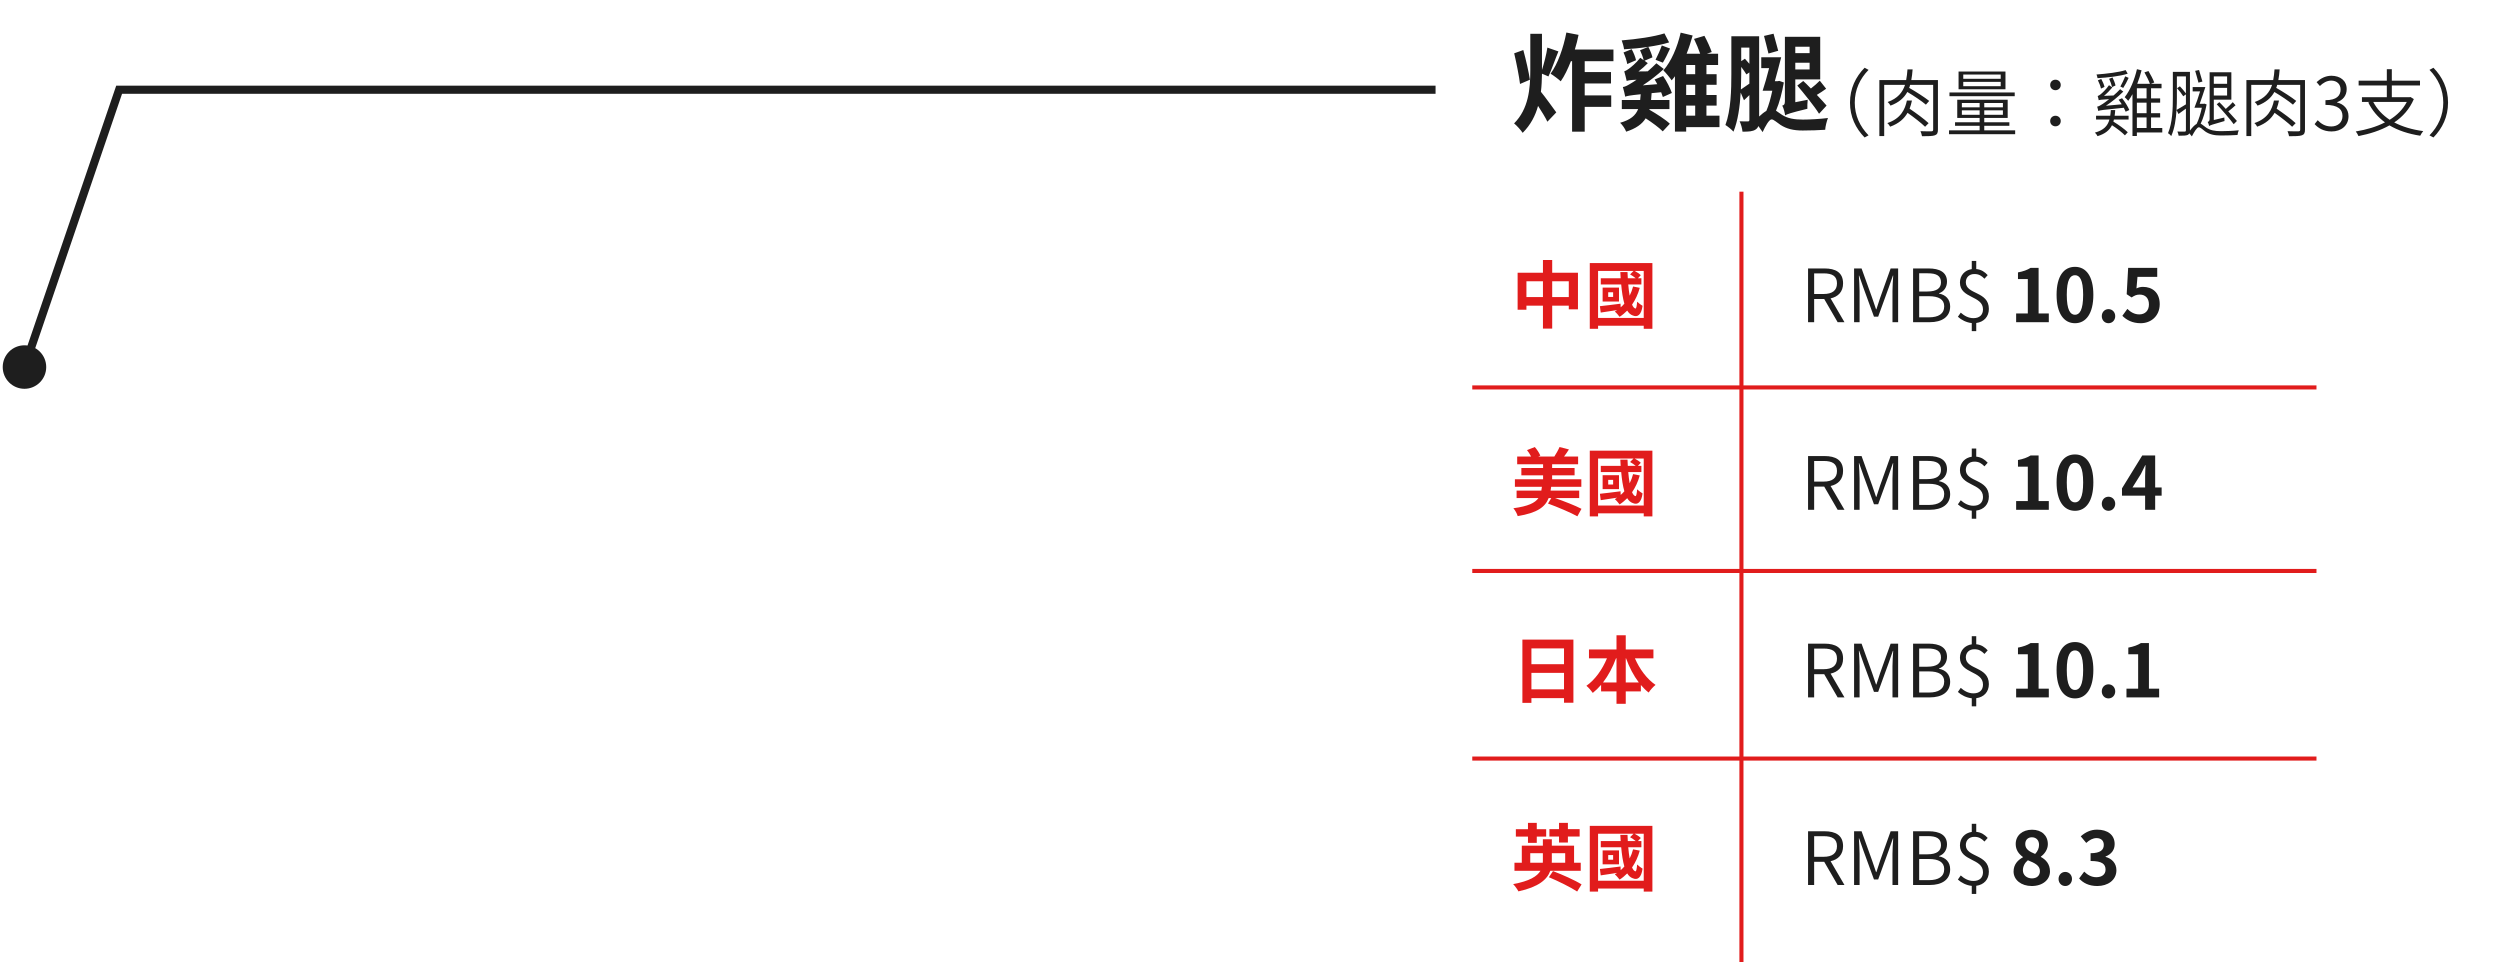 <svg width="613" height="236" viewBox="0 0 613 236" fill="none" xmlns="http://www.w3.org/2000/svg">
<path d="M0.667 90C0.667 92.945 3.054 95.333 6 95.333C8.946 95.333 11.333 92.945 11.333 90C11.333 87.055 8.946 84.667 6 84.667C3.054 84.667 0.667 87.055 0.667 90ZM29.213 22V21H28.497L28.266 21.677L29.213 22ZM6.946 90.323L30.159 22.323L28.266 21.677L5.054 89.677L6.946 90.323ZM29.213 23H352V21H29.213V23Z" fill="#1E1E1E"/>
<path d="M375.128 19.548C374.868 17.754 374.166 14.66 373.516 12.268L371.28 13.074C371.852 15.518 372.476 18.69 372.71 20.588L375.128 19.548ZM379.678 18.742C380.432 17.182 381.264 14.66 382.122 12.606L379.418 11.67C379.184 13.308 378.612 15.492 378.092 17.156V8.29H375.232V17.208C375.232 21.758 374.816 26.698 371.254 30.26C371.878 30.754 372.892 31.872 373.36 32.574C375.31 30.624 376.48 28.362 377.13 25.97C377.988 27.296 378.924 28.778 379.418 29.844L381.602 27.556C381.056 26.828 378.742 23.578 377.832 22.512C378.014 21.056 378.066 19.548 378.092 18.066L379.678 18.742ZM395.616 14.998V12.138H386.152C386.516 10.942 386.828 9.772 387.062 8.55L384.072 7.978C383.344 11.774 381.966 15.674 380.198 18.066C380.9 18.482 382.174 19.444 382.694 19.938C383.63 18.612 384.436 16.896 385.19 14.998H385.476V32.288H388.57V26.204H395.07V23.396H388.57V20.458H395.018V17.676H388.57V14.998H395.616ZM409.942 22.798C409.552 21.654 408.694 19.912 407.784 18.638L405.704 19.496C405.938 19.86 406.172 20.25 406.354 20.64L402.818 20.926C404.56 19.782 406.302 18.456 407.966 16.922L406.146 15.518C405.47 16.194 404.742 16.87 404.014 17.494L401.752 17.52C402.558 16.896 403.364 16.194 404.04 15.492L403.234 14.894L405.184 14.062C405.028 13.36 404.586 12.268 404.17 11.488C406.042 11.202 407.81 10.864 409.266 10.396L408.122 8.186C405.522 9.018 401.284 9.616 397.644 9.902C397.878 10.5 398.138 11.436 398.216 12.086C400.088 11.982 402.168 11.8 404.17 11.488L402.142 12.32C402.506 13.074 402.87 14.062 403.026 14.764L402.194 14.166C401.206 15.466 399.828 16.558 399.386 16.87C398.97 17.182 398.58 17.39 398.268 17.494C398.45 18.144 398.762 19.34 398.866 19.86C399.178 19.73 399.62 19.626 401.284 19.548C400.738 19.938 400.296 20.224 400.01 20.38C399.126 20.926 398.528 21.264 397.93 21.342C398.138 22.018 398.424 23.24 398.502 23.708C398.97 23.526 399.568 23.396 402.298 23.11C402.246 23.63 402.22 24.072 402.168 24.514H397.67V26.75H401.674C401.05 28.31 399.828 29.376 397.254 30.104C397.8 30.598 398.502 31.612 398.736 32.288C401.128 31.508 402.61 30.468 403.52 29.012C405.106 30.052 406.822 31.3 407.706 32.21L409.448 30.338C408.356 29.298 406.198 27.92 404.43 26.906L404.456 26.75H409.344V24.514H404.846C404.898 23.968 404.95 23.448 404.976 22.85H404.872L407.316 22.616C407.498 23.058 407.628 23.448 407.732 23.786L409.942 22.798ZM401.154 14.764C400.998 14.01 400.556 12.892 400.088 12.06L398.086 12.866C398.476 13.724 398.892 14.946 398.996 15.7L401.154 14.764ZM407.732 15.362C408.278 14.478 408.902 13.23 409.5 11.904L407.472 11.15C407.108 12.216 406.432 13.698 405.938 14.66L407.732 15.362ZM413.452 25.892H415.662V28.362H413.452V25.892ZM415.662 18.196H413.452V15.934H415.662V18.196ZM415.662 23.292H413.452V20.796H415.662V23.292ZM421.616 28.362H418.418V25.892H420.914V23.292H418.418V20.796H420.914V18.196H418.418V15.934H421.278V13.178H418.522L419.718 12.762C419.354 11.696 418.6 10.032 417.924 8.784L415.376 9.538C415.922 10.682 416.52 12.086 416.884 13.178H413.556C414.128 11.748 414.622 10.214 415.038 8.706L412.1 8.004C411.294 11.566 409.786 15.076 407.862 17.26C408.46 17.832 409.5 19.106 409.89 19.704C410.176 19.392 410.436 19.054 410.696 18.69V32.262H413.452V31.17H421.616V28.362ZM446.212 19.782C445.666 20.354 444.808 21.108 444.028 21.706C443.248 20.874 442.546 20.198 442.156 19.86L440.7 20.978C442.052 22.564 444.964 26.126 446.03 27.894L447.876 25.892C447.512 25.45 446.55 24.384 445.484 23.266C446.212 22.824 447.044 22.304 447.772 21.758L446.212 19.782ZM443.716 11.462V13.022H440.206V11.462H443.716ZM440.206 17.026V15.388H443.716V17.026H440.206ZM440.206 25.06V19.47H446.316V9.018H437.658V24.826C437.658 25.658 437.398 25.788 437.008 25.892C437.346 26.49 437.632 27.634 437.71 28.284C438.178 27.998 438.984 27.686 443.17 26.672C443.144 26.126 443.17 25.164 443.248 24.462L440.206 25.06ZM436.02 12.45C435.734 11.332 435.266 9.616 434.876 8.264L432.536 8.81C432.874 10.188 433.368 11.956 433.628 13.126L436.02 12.45ZM426.946 16.402C427.466 17.078 427.934 17.78 428.22 18.248L428.948 17.754V20.51C428.168 21.056 427.466 21.55 426.868 21.94C426.92 20.588 426.946 19.288 426.946 18.17V16.402ZM428.948 11.67V15.648C428.584 15.232 428.22 14.79 427.856 14.4L426.946 14.998V11.67H428.948ZM436.28 19.834L435.864 19.912H435.188C435.708 18.066 436.28 15.882 436.748 14.036H431.86V16.714H433.784C433.29 18.69 432.692 20.77 432.198 22.252H434.564C434.2 23.994 433.706 25.814 433.108 27.192C432.562 27.504 431.938 27.998 431.34 28.57V8.888H424.528V18.196C424.528 21.914 424.424 27.062 423.072 30.65C423.592 30.962 424.632 31.794 425.048 32.288C426.14 29.636 426.634 26.022 426.816 22.694L427.622 24.592L428.948 23.318V29.35C428.948 29.688 428.87 29.766 428.584 29.766C428.298 29.766 427.44 29.792 426.556 29.74C426.894 30.442 427.206 31.586 427.258 32.288C428.792 32.288 429.754 32.236 430.456 31.768C430.794 31.56 431.002 31.274 431.158 30.91L432.198 32.392C432.848 30.962 433.784 29.272 434.408 29.272C434.902 29.272 435.682 30.026 436.618 30.65C438.1 31.586 439.712 32.002 442.026 32.002C443.716 32.002 446.238 31.924 447.538 31.82C447.564 31.066 447.928 29.662 448.214 28.934C446.446 29.168 443.768 29.324 442.078 29.324C439.946 29.324 438.334 29.038 436.982 28.18C436.384 27.816 435.916 27.4 435.474 27.14C436.332 25.164 436.982 22.616 437.398 20.224L436.28 19.834Z" fill="#1E1E1E"/>
<path d="M457.2 33.71L458.172 33.188C456.048 31.01 454.788 28.328 454.788 25.16C454.788 21.992 456.048 19.31 458.172 17.132L457.2 16.61C455.004 18.86 453.618 21.704 453.618 25.16C453.618 28.616 455.004 31.46 457.2 33.71ZM472.896 30.2C471.87 29.228 469.836 27.734 468.234 26.654C468.486 26.006 468.666 25.34 468.81 24.656H467.568C467.118 26.834 466.074 29.084 462.762 30.182C463.032 30.38 463.338 30.812 463.464 31.064C465.642 30.272 466.92 29.084 467.73 27.662C469.296 28.76 471.096 30.164 472.032 31.082L472.896 30.2ZM475.182 19.634H468.648C468.81 18.824 468.9 17.942 468.972 17.024H467.712C467.64 17.96 467.55 18.824 467.388 19.634H460.818V33.368H462.006V20.804H467.118C466.488 22.676 465.336 24.116 462.852 25.016C463.104 25.214 463.428 25.628 463.554 25.898C465.624 25.124 466.884 23.99 467.676 22.55C469.332 23.522 471.24 24.818 472.23 25.664L473.04 24.746C471.924 23.864 469.836 22.514 468.126 21.542C468.234 21.308 468.306 21.074 468.36 20.804H474.012V31.748C474.012 32.09 473.922 32.18 473.598 32.198C473.256 32.216 472.122 32.216 470.898 32.162C471.06 32.522 471.222 33.044 471.276 33.404C472.788 33.404 473.868 33.386 474.444 33.17C475.002 32.972 475.182 32.576 475.182 31.766V19.634ZM490.572 19.328H481.392V18.284H490.572V19.328ZM490.572 21.128H481.392V20.066H490.572V21.128ZM491.742 17.546H480.24V21.884H491.742V17.546ZM494.01 22.676H478.008V23.594H494.01V22.676ZM481.05 28.148V27.05H485.406V28.148H481.05ZM481.05 25.25H485.406V26.312H481.05V25.25ZM491.112 26.312H486.54V25.25H491.112V26.312ZM491.112 28.148H486.54V27.05H491.112V28.148ZM486.54 31.964V30.848H492.696V29.984H486.54V28.922H492.282V24.458H479.916V28.922H485.406V29.984H479.376V30.848H485.406V31.964H477.9V32.9H494.118V31.964H486.54ZM504 22.118C504.684 22.118 505.296 21.614 505.296 20.84C505.296 20.03 504.684 19.544 504 19.544C503.316 19.544 502.704 20.03 502.704 20.84C502.704 21.614 503.316 22.118 504 22.118ZM504 30.974C504.684 30.974 505.296 30.47 505.296 29.678C505.296 28.886 504.684 28.382 504 28.382C503.316 28.382 502.704 28.886 502.704 29.678C502.704 30.47 503.316 30.974 504 30.974ZM521.208 17.186C519.552 17.726 516.528 18.086 514.062 18.266C514.17 18.518 514.278 18.896 514.314 19.166C516.798 19.022 519.858 18.68 521.712 18.068L521.208 17.186ZM520.614 21.56C521.028 20.93 521.55 19.976 521.946 19.094L521.1 18.716C520.812 19.472 520.29 20.552 519.912 21.218L520.614 21.56ZM518.724 20.966C518.616 20.426 518.292 19.598 517.986 18.986L517.158 19.328C517.464 19.958 517.77 20.804 517.878 21.344L518.724 20.966ZM516.024 21.308C515.916 20.786 515.574 19.958 515.232 19.364L514.404 19.688C514.728 20.318 515.052 21.164 515.16 21.722L516.024 21.308ZM517.572 26.996C517.536 27.482 517.5 27.968 517.428 28.382H513.954V29.318H517.23C516.798 30.884 515.844 31.91 513.666 32.522C513.9 32.72 514.206 33.116 514.314 33.386C516.186 32.81 517.23 31.946 517.86 30.704C519.066 31.478 520.362 32.486 521.028 33.188L521.73 32.432C520.974 31.676 519.48 30.596 518.202 29.822C518.256 29.66 518.292 29.498 518.328 29.318H521.928V28.382H518.508C518.58 27.95 518.616 27.482 518.652 26.996H517.572ZM519.48 24.458C519.75 24.782 520.002 25.178 520.254 25.574L516.366 25.934C517.806 24.998 519.246 23.828 520.632 22.46L519.858 21.866C519.354 22.406 518.796 22.946 518.238 23.414L515.898 23.504C516.582 22.946 517.302 22.208 517.95 21.434L517.122 20.894C516.438 21.92 515.394 22.874 515.106 23.09C514.818 23.342 514.548 23.486 514.35 23.54C514.458 23.828 514.566 24.35 514.602 24.584C514.818 24.494 515.178 24.422 517.158 24.314C516.474 24.854 515.898 25.286 515.61 25.466C515.034 25.844 514.584 26.096 514.224 26.15C514.332 26.456 514.458 26.978 514.494 27.212C514.854 27.032 515.412 26.96 520.758 26.42C520.938 26.762 521.1 27.122 521.208 27.392L522.108 26.978C521.784 26.168 521.046 24.962 520.326 24.08L519.48 24.458ZM523.962 28.796H526.338V31.388H523.962V28.796ZM526.338 24.134H523.962V21.65H526.338V24.134ZM526.338 27.752H523.962V25.178H526.338V27.752ZM530.19 31.388H527.436V28.796H529.668V27.752H527.436V25.178H529.668V24.134H527.436V21.65H530.01V20.552H527.382L528.228 20.228C527.94 19.472 527.346 18.302 526.806 17.42L525.816 17.744C526.302 18.608 526.896 19.778 527.166 20.552H524.052C524.466 19.49 524.826 18.356 525.114 17.24L523.98 16.97C523.368 19.58 522.324 22.154 520.974 23.828C521.244 24.044 521.658 24.512 521.838 24.728C522.216 24.26 522.54 23.702 522.882 23.09V33.35H523.962V32.486H530.19V31.388ZM543.546 25.574C544.464 26.528 546.948 29.372 547.704 30.452L548.496 29.66C548.154 29.264 547.272 28.292 546.372 27.32C546.93 26.888 547.578 26.348 548.154 25.808L547.47 25.052C547.056 25.538 546.354 26.204 545.76 26.708C545.094 25.97 544.482 25.34 544.176 25.052L543.546 25.574ZM546.084 18.734V20.552H542.826V18.734H546.084ZM542.826 23.432V21.542H546.084V23.432H542.826ZM542.826 29.426V24.44H547.128V17.726H541.8V29.156C541.8 29.732 541.548 29.822 541.314 29.894C541.476 30.128 541.638 30.614 541.674 30.902C541.926 30.722 542.376 30.542 545.454 29.678C545.418 29.462 545.4 29.084 545.4 28.814L542.826 29.426ZM540.036 19.994C539.838 19.238 539.478 18.086 539.208 17.168L538.254 17.366C538.506 18.284 538.884 19.49 539.064 20.264L540.036 19.994ZM533.772 18.734H535.986V22.91C535.626 22.406 535.05 21.722 534.51 21.164L533.808 21.632C534.348 22.208 534.996 23.054 535.338 23.612L535.986 23.126V25.592C535.104 26.132 534.276 26.636 533.682 26.96C533.754 25.898 533.772 24.872 533.772 23.972V18.734ZM540.54 25.412L540.36 25.448H539.37C539.82 24.206 540.342 22.64 540.756 21.344H537.642V22.406H539.46C539.046 23.81 538.506 25.358 538.074 26.42H539.892C539.604 27.77 539.154 29.318 538.614 30.38C538.11 30.65 537.552 31.244 536.976 32.018V31.946V17.618H532.782V23.972C532.782 26.582 532.692 30.128 531.594 32.666C531.828 32.774 532.242 33.152 532.386 33.368C533.214 31.532 533.556 29.156 533.682 26.978L534.168 27.95C534.762 27.518 535.374 27.068 535.986 26.636V31.928C535.986 32.18 535.896 32.27 535.68 32.27C535.464 32.27 534.744 32.288 533.898 32.252C534.042 32.558 534.168 33.008 534.204 33.278C535.374 33.278 536.022 33.26 536.436 33.08C536.616 32.99 536.742 32.846 536.832 32.702L537.444 33.44C538.056 32.27 538.704 31.208 539.154 31.208C539.55 31.208 540.072 31.748 540.72 32.234C541.764 32.954 542.916 33.224 544.572 33.224C545.76 33.224 547.776 33.17 548.64 33.098C548.658 32.792 548.82 32.234 548.946 31.946C547.686 32.09 545.868 32.162 544.59 32.162C543.042 32.162 541.962 31.946 540.99 31.316C540.378 30.902 540 30.524 539.604 30.326C540.252 29.03 540.756 27.194 541.062 25.61L540.54 25.412ZM562.896 30.2C561.87 29.228 559.836 27.734 558.234 26.654C558.486 26.006 558.666 25.34 558.81 24.656H557.568C557.118 26.834 556.074 29.084 552.762 30.182C553.032 30.38 553.338 30.812 553.464 31.064C555.642 30.272 556.92 29.084 557.73 27.662C559.296 28.76 561.096 30.164 562.032 31.082L562.896 30.2ZM565.182 19.634H558.648C558.81 18.824 558.9 17.942 558.972 17.024H557.712C557.64 17.96 557.55 18.824 557.388 19.634H550.818V33.368H552.006V20.804H557.118C556.488 22.676 555.336 24.116 552.852 25.016C553.104 25.214 553.428 25.628 553.554 25.898C555.624 25.124 556.884 23.99 557.676 22.55C559.332 23.522 561.24 24.818 562.23 25.664L563.04 24.746C561.924 23.864 559.836 22.514 558.126 21.542C558.234 21.308 558.306 21.074 558.36 20.804H564.012V31.748C564.012 32.09 563.922 32.18 563.598 32.198C563.256 32.216 562.122 32.216 560.898 32.162C561.06 32.522 561.222 33.044 561.276 33.404C562.788 33.404 563.868 33.386 564.444 33.17C565.002 32.972 565.182 32.576 565.182 31.766V19.634ZM571.716 32.234C574.02 32.234 575.856 30.83 575.856 28.49C575.856 26.672 574.596 25.484 573.048 25.124V25.052C574.452 24.548 575.406 23.486 575.406 21.848C575.406 19.76 573.822 18.59 571.662 18.572C570.15 18.59 568.998 19.256 568.026 20.138L568.836 21.092C569.574 20.336 570.528 19.778 571.608 19.76C573.03 19.778 573.912 20.642 573.912 21.956C573.912 23.432 572.958 24.566 570.204 24.566V25.718C573.264 25.718 574.38 26.816 574.38 28.454C574.38 30.02 573.228 31.01 571.626 31.01C570.06 31.01 569.07 30.272 568.296 29.48L567.54 30.434C568.386 31.352 569.664 32.234 571.716 32.234ZM590.145 24.998C589.191 26.834 587.751 28.256 585.951 29.372C584.205 28.22 582.855 26.762 581.919 24.998H590.145ZM591.063 23.792L590.829 23.828H586.473V20.948H593.385V19.778H586.473V16.97H585.249V19.778H578.337V20.948H585.249V23.828H579.147V24.998H581.037L580.695 25.124C581.685 27.122 583.053 28.742 584.799 30.002C582.693 31.1 580.227 31.802 577.635 32.234C577.851 32.486 578.175 33.044 578.301 33.368C581.037 32.828 583.647 32.018 585.897 30.74C587.985 31.982 590.505 32.828 593.439 33.278C593.601 32.936 593.925 32.432 594.177 32.144C591.441 31.784 589.065 31.064 587.067 30.02C589.155 28.616 590.829 26.744 591.873 24.296L591.063 23.792ZM596.679 16.61L595.707 17.132C597.831 19.31 599.091 21.992 599.091 25.16C599.091 28.328 597.831 31.01 595.707 33.188L596.679 33.71C598.875 31.46 600.261 28.616 600.261 25.16C600.261 21.704 598.875 18.86 596.679 16.61Z" fill="#1E1E1E"/>
<path d="M380.598 72.844V68.974H384.666V72.844H380.598ZM374.28 72.844V68.974H378.33V72.844H374.28ZM380.598 66.868V63.754H378.33V66.868H372.12V75.94H374.28V74.95H378.33V80.566H380.598V74.95H384.666V75.85H386.916V66.868H380.598ZM395.538 72.808H394.332V71.656H395.538V72.808ZM396.978 70.522H392.964V73.942H396.978V70.522ZM391.848 77.956V66.436H400.542L399.696 67.282C400.164 67.534 400.704 67.912 401.082 68.236H399.138C399.102 67.732 399.084 67.228 399.066 66.706H397.302C397.338 67.228 397.356 67.732 397.392 68.236H392.514V69.748H397.518C397.68 71.53 397.914 73.168 398.292 74.464C398.004 74.788 397.716 75.094 397.392 75.364L397.356 74.464C395.484 74.716 393.612 74.932 392.298 75.076L392.496 76.642C393.684 76.444 395.088 76.246 396.528 76.03C396.348 76.156 396.15 76.282 395.952 76.39C396.312 76.678 396.888 77.362 397.122 77.686C397.806 77.254 398.418 76.732 398.994 76.156C399.354 76.75 399.804 77.164 400.344 77.344C401.532 77.884 402.468 77.2 402.756 74.986C402.396 74.788 401.748 74.302 401.424 73.978C401.352 75.022 401.208 75.724 401.01 75.652C400.686 75.58 400.416 75.238 400.182 74.698C400.992 73.51 401.64 72.142 402.072 70.576L400.434 70.252C400.218 71.062 399.948 71.8 399.588 72.502C399.444 71.692 399.336 70.756 399.246 69.748H402.468V68.236H401.604L402.324 67.48C402 67.138 401.388 66.724 400.812 66.436H403.044V77.956H391.848ZM389.814 64.51V80.62H391.848V79.864H403.044V80.62H405.168V64.51H389.814ZM387.222 122.12V120.302H380.202C380.256 119.996 380.31 119.69 380.346 119.366H387.744V117.512H380.58V116.558H386.088V114.758H380.58V113.84H386.952V111.95H383.496C383.892 111.428 384.306 110.834 384.702 110.204L382.398 109.61C382.11 110.312 381.57 111.248 381.12 111.95H377.16L377.682 111.716C377.448 111.104 376.89 110.24 376.332 109.61L374.424 110.366C374.784 110.834 375.162 111.41 375.432 111.95H372.012V113.84H378.366V114.758H373.038V116.558H378.366V117.512H371.454V119.366H378.078C378.042 119.69 377.988 120.014 377.934 120.302H371.868V122.12H377.232C376.386 123.326 374.694 124.136 371.076 124.622C371.49 125.072 371.994 125.972 372.138 126.548C376.944 125.756 378.87 124.334 379.734 122.12H380.382L379.572 123.47C381.894 124.316 385.188 125.702 386.772 126.602L387.78 124.766C386.286 123.974 383.442 122.876 381.282 122.12H387.222ZM395.538 118.808H394.332V117.656H395.538V118.808ZM396.978 116.522H392.964V119.942H396.978V116.522ZM391.848 123.956V112.436H400.542L399.696 113.282C400.164 113.534 400.704 113.912 401.082 114.236H399.138C399.102 113.732 399.084 113.228 399.066 112.706H397.302C397.338 113.228 397.356 113.732 397.392 114.236H392.514V115.748H397.518C397.68 117.53 397.914 119.168 398.292 120.464C398.004 120.788 397.716 121.094 397.392 121.364L397.356 120.464C395.484 120.716 393.612 120.932 392.298 121.076L392.496 122.642C393.684 122.444 395.088 122.246 396.528 122.03C396.348 122.156 396.15 122.282 395.952 122.39C396.312 122.678 396.888 123.362 397.122 123.686C397.806 123.254 398.418 122.732 398.994 122.156C399.354 122.75 399.804 123.164 400.344 123.344C401.532 123.884 402.468 123.2 402.756 120.986C402.396 120.788 401.748 120.302 401.424 119.978C401.352 121.022 401.208 121.724 401.01 121.652C400.686 121.58 400.416 121.238 400.182 120.698C400.992 119.51 401.64 118.142 402.072 116.576L400.434 116.252C400.218 117.062 399.948 117.8 399.588 118.502C399.444 117.692 399.336 116.756 399.246 115.748H402.468V114.236H401.604L402.324 113.48C402 113.138 401.388 112.724 400.812 112.436H403.044V123.956H391.848ZM389.814 110.51V126.62H391.848V125.864H403.044V126.62H405.168V110.51H389.814ZM375.504 169.02V164.988H383.496V169.02H375.504ZM383.496 158.994V162.864H375.504V158.994H383.496ZM373.29 156.834V172.35H375.504V171.18H383.496V172.314H385.8V156.834H373.29ZM398.634 167.346V161.424H398.706C399.498 163.62 400.56 165.654 401.838 167.346H398.634ZM393.054 167.346C394.35 165.654 395.448 163.62 396.24 161.424H396.366V167.346H393.054ZM405.42 161.424V159.246H398.634V155.772H396.366V159.246H389.616V161.424H394.026C392.91 164.142 391.074 166.716 388.986 168.156C389.49 168.552 390.174 169.362 390.552 169.902C391.272 169.326 391.956 168.66 392.586 167.922V169.524H396.366V172.566H398.634V169.524H402.342V167.958C402.936 168.66 403.566 169.29 404.25 169.812C404.628 169.218 405.384 168.372 405.942 167.94C403.836 166.518 402.018 164.052 400.884 161.424H405.42ZM382.272 206.596H384.45V205.12H387.33V203.302H384.45V201.772H382.272V203.302H379.914V205.12H382.272V206.596ZM374.658 206.668H376.818V205.138H379.122V203.32H376.818V201.772H374.658V203.32H371.688V205.138H374.658V206.668ZM375.216 211.546V209.206H378.312V211.042C378.312 211.204 378.312 211.384 378.294 211.546H375.216ZM383.784 209.206V211.546H380.49C380.508 211.384 380.508 211.24 380.508 211.078V209.206H383.784ZM387.6 213.526V211.546H385.962V207.352H380.508V205.786H378.312V207.352H373.146V211.546H371.346V213.526H377.718C376.908 214.876 375.054 216.046 371.022 216.784C371.49 217.252 372.084 218.098 372.318 218.566C377.25 217.486 379.374 215.668 380.13 213.526H387.6ZM379.788 215.092C382.092 216.046 385.188 217.594 386.718 218.602L387.798 216.856C386.214 215.848 383.01 214.426 380.796 213.598L379.788 215.092ZM395.538 210.808H394.332V209.656H395.538V210.808ZM396.978 208.522H392.964V211.942H396.978V208.522ZM391.848 215.956V204.436H400.542L399.696 205.282C400.164 205.534 400.704 205.912 401.082 206.236H399.138C399.102 205.732 399.084 205.228 399.066 204.706H397.302C397.338 205.228 397.356 205.732 397.392 206.236H392.514V207.748H397.518C397.68 209.53 397.914 211.168 398.292 212.464C398.004 212.788 397.716 213.094 397.392 213.364L397.356 212.464C395.484 212.716 393.612 212.932 392.298 213.076L392.496 214.642C393.684 214.444 395.088 214.246 396.528 214.03C396.348 214.156 396.15 214.282 395.952 214.39C396.312 214.678 396.888 215.362 397.122 215.686C397.806 215.254 398.418 214.732 398.994 214.156C399.354 214.75 399.804 215.164 400.344 215.344C401.532 215.884 402.468 215.2 402.756 212.986C402.396 212.788 401.748 212.302 401.424 211.978C401.352 213.022 401.208 213.724 401.01 213.652C400.686 213.58 400.416 213.238 400.182 212.698C400.992 211.51 401.64 210.142 402.072 208.576L400.434 208.252C400.218 209.062 399.948 209.8 399.588 210.502C399.444 209.692 399.336 208.756 399.246 207.748H402.468V206.236H401.604L402.324 205.48C402 205.138 401.388 204.724 400.812 204.436H403.044V215.956H391.848ZM389.814 202.51V218.62H391.848V217.864H403.044V218.62H405.168V202.51H389.814Z" fill="#E11C1C"/>
<path d="M444.83 67.03H447.134C449.258 67.03 450.428 67.678 450.428 69.478C450.428 71.242 449.258 72.088 447.134 72.088H444.83V67.03ZM452.264 79L448.862 73.168C450.716 72.754 451.922 71.548 451.922 69.478C451.922 66.778 450.05 65.824 447.368 65.824H443.336V79H444.83V73.312H447.296L450.59 79H452.264ZM454.621 79H455.971V71.386C455.971 70.27 455.863 68.722 455.791 67.57H455.863L456.907 70.558L459.499 77.65H460.525L463.099 70.558L464.143 67.57H464.215C464.143 68.722 464.035 70.27 464.035 71.386V79H465.421V65.824H463.585L461.011 73.024C460.705 73.96 460.417 74.896 460.093 75.832H460.003C459.679 74.896 459.373 73.96 459.049 73.024L456.457 65.824H454.621V79ZM469.088 79H473.192C476.144 79 478.178 77.722 478.178 75.148C478.178 73.348 477.062 72.286 475.442 71.98V71.908C476.702 71.494 477.404 70.36 477.404 69.046C477.404 66.76 475.586 65.824 472.904 65.824H469.088V79ZM470.582 71.476V67.012H472.688C474.83 67.012 475.928 67.606 475.928 69.226C475.928 70.612 474.974 71.476 472.598 71.476H470.582ZM470.582 77.812V72.628H472.958C475.352 72.628 476.72 73.402 476.72 75.094C476.72 76.966 475.298 77.812 472.958 77.812H470.582ZM487.382 67.462C486.68 66.706 485.852 66.094 484.574 65.968V63.988H483.476V65.986C481.766 66.238 480.578 67.516 480.578 69.28C480.578 73.24 486.23 72.43 486.23 75.85C486.23 77.164 485.438 78.01 483.89 78.01C482.63 78.01 481.604 77.398 480.776 76.66L480.074 77.668C480.902 78.442 482.18 79.09 483.476 79.216V81.196H484.574V79.198C486.464 78.946 487.67 77.65 487.67 75.742C487.67 71.368 482.018 72.268 482.018 69.208C482.018 68.02 482.846 67.192 484.106 67.192C485.24 67.192 485.852 67.606 486.59 68.344L487.382 67.462ZM494.357 79H502.367V76.858H499.865V65.68H497.903C497.057 66.202 496.139 66.544 494.807 66.796V68.434H497.219V76.858H494.357V79ZM508.79 79.252C511.49 79.252 513.29 76.876 513.29 72.286C513.29 67.696 511.49 65.428 508.79 65.428C506.072 65.428 504.272 67.678 504.272 72.286C504.272 76.876 506.072 79.252 508.79 79.252ZM508.79 77.182C507.638 77.182 506.774 76.03 506.774 72.286C506.774 68.56 507.638 67.48 508.79 67.48C509.924 67.48 510.788 68.56 510.788 72.286C510.788 76.03 509.924 77.182 508.79 77.182ZM516.996 79.252C517.95 79.252 518.652 78.496 518.652 77.524C518.652 76.552 517.95 75.796 516.996 75.796C516.06 75.796 515.358 76.552 515.358 77.524C515.358 78.496 516.06 79.252 516.996 79.252ZM524.902 79.252C527.368 79.252 529.564 77.542 529.564 74.572C529.564 71.674 527.692 70.342 525.46 70.342C524.848 70.342 524.38 70.468 523.858 70.72L524.11 67.894H528.952V65.68H521.824L521.464 72.142L522.67 72.934C523.444 72.43 523.876 72.232 524.668 72.232C526.018 72.232 526.918 73.096 526.918 74.644C526.918 76.21 525.946 77.092 524.56 77.092C523.318 77.092 522.382 76.48 521.626 75.742L520.402 77.434C521.392 78.424 522.796 79.252 524.902 79.252ZM444.83 113.03H447.134C449.258 113.03 450.428 113.678 450.428 115.478C450.428 117.242 449.258 118.088 447.134 118.088H444.83V113.03ZM452.264 125L448.862 119.168C450.716 118.754 451.922 117.548 451.922 115.478C451.922 112.778 450.05 111.824 447.368 111.824H443.336V125H444.83V119.312H447.296L450.59 125H452.264ZM454.621 125H455.971V117.386C455.971 116.27 455.863 114.722 455.791 113.57H455.863L456.907 116.558L459.499 123.65H460.525L463.099 116.558L464.143 113.57H464.215C464.143 114.722 464.035 116.27 464.035 117.386V125H465.421V111.824H463.585L461.011 119.024C460.705 119.96 460.417 120.896 460.093 121.832H460.003C459.679 120.896 459.373 119.96 459.049 119.024L456.457 111.824H454.621V125ZM469.088 125H473.192C476.144 125 478.178 123.722 478.178 121.148C478.178 119.348 477.062 118.286 475.442 117.98V117.908C476.702 117.494 477.404 116.36 477.404 115.046C477.404 112.76 475.586 111.824 472.904 111.824H469.088V125ZM470.582 117.476V113.012H472.688C474.83 113.012 475.928 113.606 475.928 115.226C475.928 116.612 474.974 117.476 472.598 117.476H470.582ZM470.582 123.812V118.628H472.958C475.352 118.628 476.72 119.402 476.72 121.094C476.72 122.966 475.298 123.812 472.958 123.812H470.582ZM487.382 113.462C486.68 112.706 485.852 112.094 484.574 111.968V109.988H483.476V111.986C481.766 112.238 480.578 113.516 480.578 115.28C480.578 119.24 486.23 118.43 486.23 121.85C486.23 123.164 485.438 124.01 483.89 124.01C482.63 124.01 481.604 123.398 480.776 122.66L480.074 123.668C480.902 124.442 482.18 125.09 483.476 125.216V127.196H484.574V125.198C486.464 124.946 487.67 123.65 487.67 121.742C487.67 117.368 482.018 118.268 482.018 115.208C482.018 114.02 482.846 113.192 484.106 113.192C485.24 113.192 485.852 113.606 486.59 114.344L487.382 113.462ZM494.357 125H502.367V122.858H499.865V111.68H497.903C497.057 112.202 496.139 112.544 494.807 112.796V114.434H497.219V122.858H494.357V125ZM508.79 125.252C511.49 125.252 513.29 122.876 513.29 118.286C513.29 113.696 511.49 111.428 508.79 111.428C506.072 111.428 504.272 113.678 504.272 118.286C504.272 122.876 506.072 125.252 508.79 125.252ZM508.79 123.182C507.638 123.182 506.774 122.03 506.774 118.286C506.774 114.56 507.638 113.48 508.79 113.48C509.924 113.48 510.788 114.56 510.788 118.286C510.788 122.03 509.924 123.182 508.79 123.182ZM516.996 125.252C517.95 125.252 518.652 124.496 518.652 123.524C518.652 122.552 517.95 121.796 516.996 121.796C516.06 121.796 515.358 122.552 515.358 123.524C515.358 124.496 516.06 125.252 516.996 125.252ZM522.886 119.528L524.956 116.216C525.334 115.496 525.694 114.758 526.018 114.056H526.09C526.054 114.83 525.982 116.036 525.982 116.81V119.528H522.886ZM530.032 119.528H528.448V111.68H525.28L520.312 119.744V121.544H525.982V125H528.448V121.544H530.032V119.528ZM444.83 159.03H447.134C449.258 159.03 450.428 159.678 450.428 161.478C450.428 163.242 449.258 164.088 447.134 164.088H444.83V159.03ZM452.264 171L448.862 165.168C450.716 164.754 451.922 163.548 451.922 161.478C451.922 158.778 450.05 157.824 447.368 157.824H443.336V171H444.83V165.312H447.296L450.59 171H452.264ZM454.621 171H455.971V163.386C455.971 162.27 455.863 160.722 455.791 159.57H455.863L456.907 162.558L459.499 169.65H460.525L463.099 162.558L464.143 159.57H464.215C464.143 160.722 464.035 162.27 464.035 163.386V171H465.421V157.824H463.585L461.011 165.024C460.705 165.96 460.417 166.896 460.093 167.832H460.003C459.679 166.896 459.373 165.96 459.049 165.024L456.457 157.824H454.621V171ZM469.088 171H473.192C476.144 171 478.178 169.722 478.178 167.148C478.178 165.348 477.062 164.286 475.442 163.98V163.908C476.702 163.494 477.404 162.36 477.404 161.046C477.404 158.76 475.586 157.824 472.904 157.824H469.088V171ZM470.582 163.476V159.012H472.688C474.83 159.012 475.928 159.606 475.928 161.226C475.928 162.612 474.974 163.476 472.598 163.476H470.582ZM470.582 169.812V164.628H472.958C475.352 164.628 476.72 165.402 476.72 167.094C476.72 168.966 475.298 169.812 472.958 169.812H470.582ZM487.382 159.462C486.68 158.706 485.852 158.094 484.574 157.968V155.988H483.476V157.986C481.766 158.238 480.578 159.516 480.578 161.28C480.578 165.24 486.23 164.43 486.23 167.85C486.23 169.164 485.438 170.01 483.89 170.01C482.63 170.01 481.604 169.398 480.776 168.66L480.074 169.668C480.902 170.442 482.18 171.09 483.476 171.216V173.196H484.574V171.198C486.464 170.946 487.67 169.65 487.67 167.742C487.67 163.368 482.018 164.268 482.018 161.208C482.018 160.02 482.846 159.192 484.106 159.192C485.24 159.192 485.852 159.606 486.59 160.344L487.382 159.462ZM494.357 171H502.367V168.858H499.865V157.68H497.903C497.057 158.202 496.139 158.544 494.807 158.796V160.434H497.219V168.858H494.357V171ZM508.79 171.252C511.49 171.252 513.29 168.876 513.29 164.286C513.29 159.696 511.49 157.428 508.79 157.428C506.072 157.428 504.272 159.678 504.272 164.286C504.272 168.876 506.072 171.252 508.79 171.252ZM508.79 169.182C507.638 169.182 506.774 168.03 506.774 164.286C506.774 160.56 507.638 159.48 508.79 159.48C509.924 159.48 510.788 160.56 510.788 164.286C510.788 168.03 509.924 169.182 508.79 169.182ZM516.996 171.252C517.95 171.252 518.652 170.496 518.652 169.524C518.652 168.552 517.95 167.796 516.996 167.796C516.06 167.796 515.358 168.552 515.358 169.524C515.358 170.496 516.06 171.252 516.996 171.252ZM521.41 171H529.42V168.858H526.918V157.68H524.956C524.11 158.202 523.192 158.544 521.86 158.796V160.434H524.272V168.858H521.41V171ZM444.83 205.03H447.134C449.258 205.03 450.428 205.678 450.428 207.478C450.428 209.242 449.258 210.088 447.134 210.088H444.83V205.03ZM452.264 217L448.862 211.168C450.716 210.754 451.922 209.548 451.922 207.478C451.922 204.778 450.05 203.824 447.368 203.824H443.336V217H444.83V211.312H447.296L450.59 217H452.264ZM454.621 217H455.971V209.386C455.971 208.27 455.863 206.722 455.791 205.57H455.863L456.907 208.558L459.499 215.65H460.525L463.099 208.558L464.143 205.57H464.215C464.143 206.722 464.035 208.27 464.035 209.386V217H465.421V203.824H463.585L461.011 211.024C460.705 211.96 460.417 212.896 460.093 213.832H460.003C459.679 212.896 459.373 211.96 459.049 211.024L456.457 203.824H454.621V217ZM469.088 217H473.192C476.144 217 478.178 215.722 478.178 213.148C478.178 211.348 477.062 210.286 475.442 209.98V209.908C476.702 209.494 477.404 208.36 477.404 207.046C477.404 204.76 475.586 203.824 472.904 203.824H469.088V217ZM470.582 209.476V205.012H472.688C474.83 205.012 475.928 205.606 475.928 207.226C475.928 208.612 474.974 209.476 472.598 209.476H470.582ZM470.582 215.812V210.628H472.958C475.352 210.628 476.72 211.402 476.72 213.094C476.72 214.966 475.298 215.812 472.958 215.812H470.582ZM487.382 205.462C486.68 204.706 485.852 204.094 484.574 203.968V201.988H483.476V203.986C481.766 204.238 480.578 205.516 480.578 207.28C480.578 211.24 486.23 210.43 486.23 213.85C486.23 215.164 485.438 216.01 483.89 216.01C482.63 216.01 481.604 215.398 480.776 214.66L480.074 215.668C480.902 216.442 482.18 217.09 483.476 217.216V219.196H484.574V217.198C486.464 216.946 487.67 215.65 487.67 213.742C487.67 209.368 482.018 210.268 482.018 207.208C482.018 206.02 482.846 205.192 484.106 205.192C485.24 205.192 485.852 205.606 486.59 206.344L487.382 205.462ZM498.173 217.252C500.873 217.252 502.655 215.704 502.655 213.688C502.655 211.87 501.647 210.79 500.423 210.124V210.034C501.305 209.404 502.133 208.306 502.133 206.992C502.133 204.868 500.621 203.446 498.263 203.446C495.941 203.446 494.249 204.814 494.249 206.956C494.249 208.378 494.987 209.386 496.013 210.124V210.214C494.771 210.88 493.727 211.978 493.727 213.688C493.727 215.776 495.635 217.252 498.173 217.252ZM499.019 209.386C497.615 208.828 496.589 208.216 496.589 206.956C496.589 205.894 497.309 205.3 498.209 205.3C499.325 205.3 499.973 206.074 499.973 207.154C499.973 207.946 499.667 208.702 499.019 209.386ZM498.245 215.38C497.003 215.38 496.013 214.606 496.013 213.4C496.013 212.41 496.517 211.51 497.237 210.934C498.965 211.636 500.189 212.212 500.189 213.598C500.189 214.75 499.361 215.38 498.245 215.38ZM506.396 217.252C507.35 217.252 508.052 216.496 508.052 215.524C508.052 214.552 507.35 213.796 506.396 213.796C505.46 213.796 504.758 214.552 504.758 215.524C504.758 216.496 505.46 217.252 506.396 217.252ZM514.266 217.252C516.804 217.252 518.946 215.83 518.946 213.382C518.946 211.636 517.794 210.52 516.282 210.106V210.016C517.704 209.458 518.514 208.414 518.514 206.974C518.514 204.688 516.768 203.428 514.194 203.428C512.628 203.428 511.35 204.058 510.198 205.066L511.548 206.686C512.34 205.966 513.114 205.516 514.068 205.498C515.202 205.516 515.85 206.128 515.85 207.172C515.85 208.36 515.058 209.206 512.61 209.206V211.114C515.508 211.114 516.282 211.924 516.282 213.238C516.282 214.426 515.364 215.092 514.014 215.092C512.808 215.092 511.836 214.498 511.044 213.724L509.802 215.398C510.738 216.46 512.16 217.252 514.266 217.252Z" fill="#1E1E1E"/>
<path d="M361 95H568" stroke="#E11C1C"/>
<path d="M361 140H568" stroke="#E11C1C"/>
<path d="M361 186H568" stroke="#E11C1C"/>
<path d="M427 47L427 236" stroke="#E11C1C"/>
</svg>
